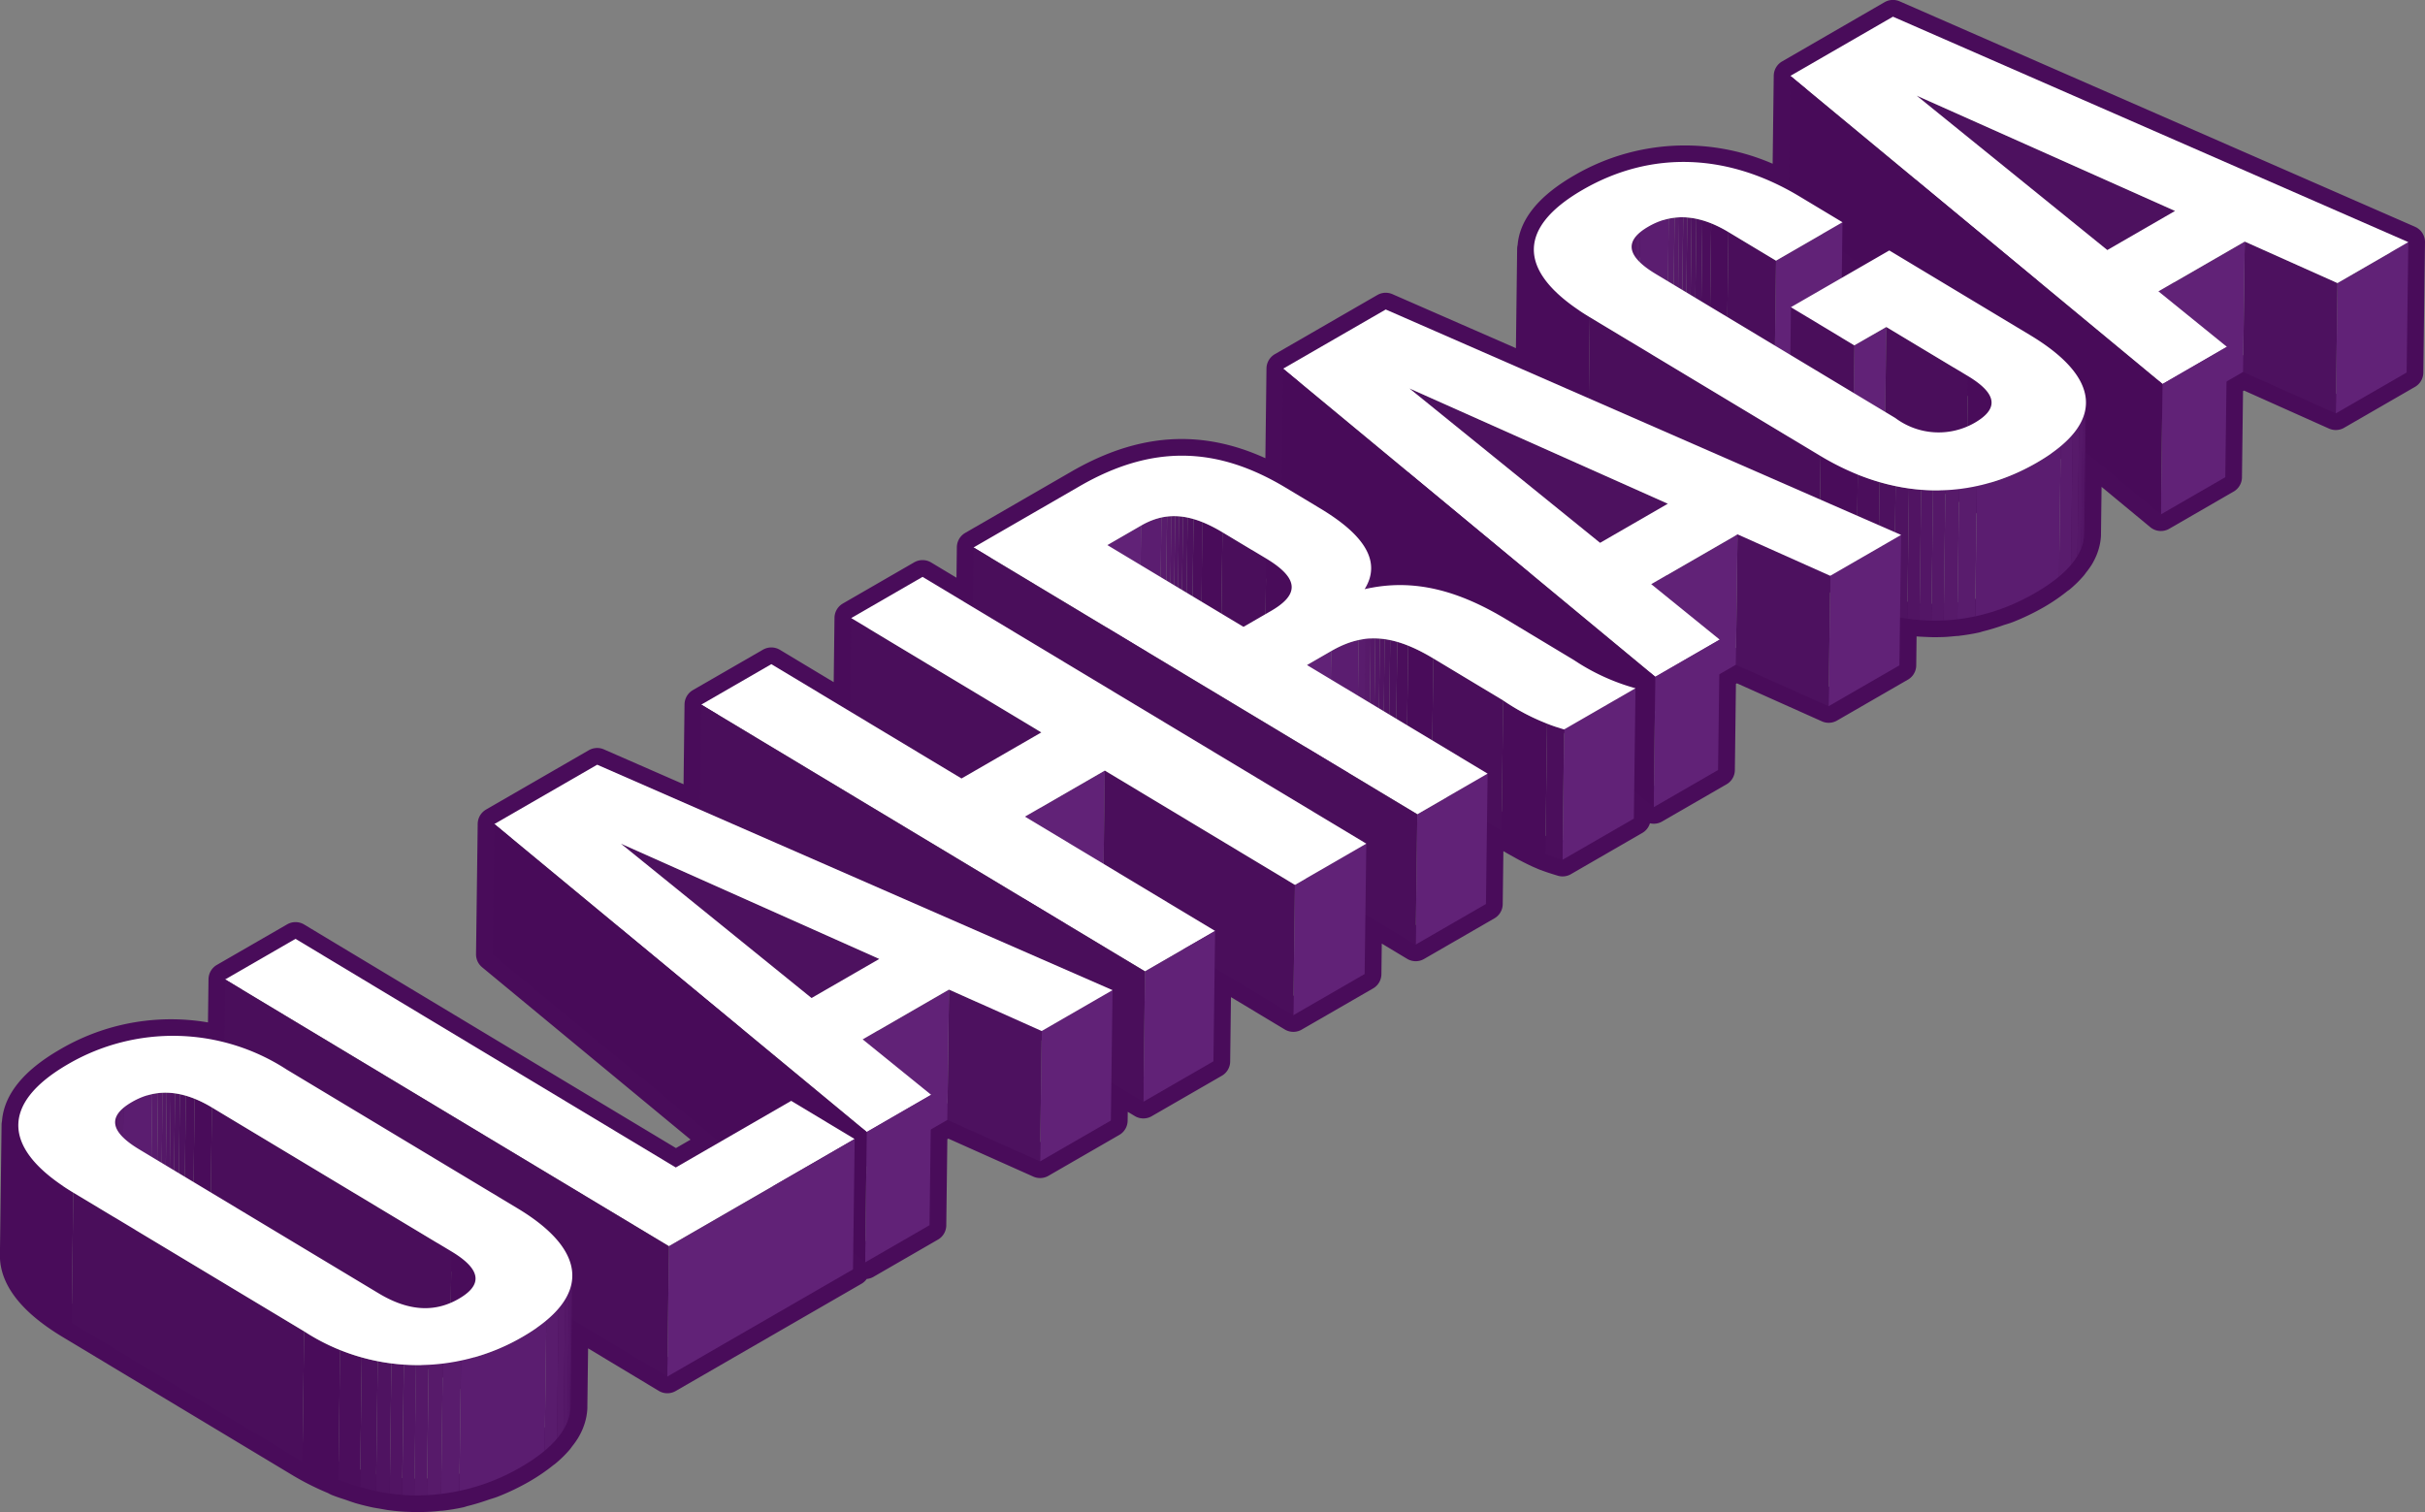 <svg xmlns="http://www.w3.org/2000/svg" xmlns:xlink="http://www.w3.org/1999/xlink" width="145.286" height="90.611" viewBox="0 0 145.286 90.611"><rect x="0" y="0" width="145.286" height="90.611" fill="#808080" stroke="none"/><defs><style>.a,.b{fill:none;}.b{stroke:#490c5a;stroke-linejoin:round;stroke-width:2px;}.c{isolation:isolate;}.d{fill:#4d115f;}.e{fill:#612277;}.f{fill:#fff;}.g{fill:#480b59;}.h{clip-path:url(#a);}.i{fill:#490c5a;}.j{fill:#4b0e5c;}.k{fill:#4f1361;}.l{fill:#511463;}.m{fill:#531666;}.n{fill:#551868;}.o{fill:#571a6a;}.p{fill:#591c6d;}.q{fill:#5b1d70;}.r{fill:#4a0e5b;}.s{clip-path:url(#b);}.t{clip-path:url(#c);}.u{clip-path:url(#d);}.v{clip-path:url(#e);}.w{clip-path:url(#f);}.x{clip-path:url(#g);}.y{clip-path:url(#h);}.z{clip-path:url(#i);}.aa{clip-path:url(#j);}.ab{clip-path:url(#k);}.ac{clip-path:url(#l);}.ad{clip-path:url(#m);}</style><clipPath id="a"><path class="a" d="M-539.7,243.632l.1-7.811c0-.436.365-.831,1-1.2,1.342-.775,2.9-.823,4.8.32l-.1,7.813c-1.9-1.143-3.455-1.1-4.8-.32C-539.333,242.8-539.693,243.2-539.7,243.632Z" transform="translate(539.697 -234.061)"/></clipPath><clipPath id="b"><path class="a" d="M-542.5,242.785l.1-7.813c-.017,1.355,1.122,2.739,3.352,4.079l-.1,7.811C-541.375,245.522-542.514,244.14-542.5,242.785Z" transform="translate(542.497 -234.972)"/></clipPath><clipPath id="c"><path class="a" d="M-528.563,240.206l-.1,7.813c.006-.48-.425-1.005-1.418-1.6l.1-7.813C-528.988,239.2-528.557,239.728-528.563,240.206Z" transform="translate(530.077 -238.604)"/></clipPath><clipPath id="d"><path class="a" d="M-518.3,239.378l-.1,7.811c-.015,1.229-.98,2.435-2.946,3.57-4.121,2.379-8.7,2.153-12.951-.4l.1-7.811c4.247,2.553,8.83,2.781,12.951.4C-519.278,241.813-518.313,240.605-518.3,239.378Z" transform="translate(534.292 -239.378)"/></clipPath><clipPath id="e"><path class="a" d="M-548.764,243.58l-.1,7.811c-1.9-1.143-3.378-1.267-4.875-.4l.1-7.813C-552.141,242.314-550.665,242.437-548.764,243.58Z" transform="translate(553.735 -242.613)"/></clipPath><clipPath id="f"><path class="a" d="M-548.532,245.55l-.1,7.813c.006-.517-.454-1.078-1.526-1.723l.1-7.813C-548.987,244.472-548.526,245.035-548.532,245.55Z" transform="translate(550.155 -243.827)"/></clipPath><clipPath id="g"><path class="a" d="M-546.851,244.115l-.1,7.813a2.375,2.375,0,0,1-.389,1.233l.1-7.813A2.4,2.4,0,0,0-546.851,244.115Z" transform="translate(547.339 -244.115)"/></clipPath><clipPath id="h"><path class="a" d="M-542.079,247.313l-.1,7.811c-2.467-1.483-4.2-1.545-6.119-.442l.1-7.811C-546.286,245.765-544.548,245.828-542.079,247.313Z" transform="translate(548.296 -246.111)"/></clipPath><clipPath id="i"><path class="a" d="M-539.627,249.627l-.1,7.813a13.118,13.118,0,0,1-3.652-1.742l.1-7.811A13.019,13.019,0,0,0-539.627,249.627Z" transform="translate(543.375 -247.887)"/></clipPath><clipPath id="j"><path class="a" d="M-583.087,268.683l.1-7.811c.006-.436.365-.831,1-1.2,1.342-.777,2.9-.825,4.8.318l-.1,7.813c-1.9-1.143-3.455-1.1-4.8-.32C-582.723,267.852-583.081,268.248-583.087,268.683Z" transform="translate(583.087 -259.112)"/></clipPath><clipPath id="k"><path class="a" d="M-585.859,267.844l.1-7.811c-.017,1.355,1.093,2.735,3.294,4.058l-.1,7.811C-584.766,270.58-585.876,269.2-585.859,267.844Z" transform="translate(585.859 -260.033)"/></clipPath><clipPath id="l"><path class="a" d="M-571.929,265.293l-.1,7.811c.006-.49-.436-1.03-1.441-1.635l.1-7.813C-572.365,264.26-571.923,264.8-571.929,265.293Z" transform="translate(573.466 -263.655)"/></clipPath><clipPath id="m"><path class="a" d="M-561.519,264.357l-.1,7.811c-.015,1.263-1.005,2.5-2.992,3.65a12.468,12.468,0,0,1-13.075-.331l.1-7.811a12.469,12.469,0,0,0,13.073.331C-562.523,266.859-561.533,265.62-561.519,264.357Z" transform="translate(577.682 -264.357)"/></clipPath></defs><g transform="translate(1 1)"><path class="b" d="M-479.591,231.869l-.086,6.889a12.162,12.162,0,0,0-12.353-.069c-2.008,1.158-2.948,2.4-2.915,3.654,0-.031-.019-.065-.019-.1v0l-.092,7.463-8.782-3.842-6.144,3.547-.086,7c-4.023-2.337-7.836-2.429-12.105.036l-6.359,3.673-.044,3.574-3.011-1.811-4.276,2.469-.069,5.6-4.716-2.835-4.2,2.423-.077,6.294-6.156-2.693-6.158,3.556-.1,7.811,13.6,11.247-2.632,1.52-22.783-13.7-4.213,2.431-.048,3.822a12.122,12.122,0,0,0-9.35,1.244c-2.029,1.171-3,2.435-2.984,3.719,0-.023-.015-.046-.015-.069l-.1,7.811c-.017,1.355,1.093,2.737,3.294,4.058l13.829,8.317a15.378,15.378,0,0,0,1.941.967c.071.031.142.08.216.109.268.107.538.188.806.278.126.042.251.092.377.13.038.01.075.027.113.038.318.092.637.172.957.239.132.027.264.046.4.069l.193.034c.077.013.153.029.23.04.247.036.5.063.743.082.182.015.364.021.544.025l.1.006.088,0c.253,0,.507,0,.758-.01s.486-.034.727-.061l.075-.006.046,0q.55-.063,1.093-.18c.073-.017.144-.048.216-.065a12.158,12.158,0,0,0,1.185-.356c.188-.065.381-.113.567-.188a13.127,13.127,0,0,0,1.707-.821,10.369,10.369,0,0,0,1.365-.934c.019-.017.05-.033.071-.05a5.9,5.9,0,0,0,.737-.722c.013-.015.021-.031.036-.048s.044-.063.067-.094a3.724,3.724,0,0,0,.289-.4,3.232,3.232,0,0,0,.232-.456v-.006a2.51,2.51,0,0,0,.134-.423,2.47,2.47,0,0,0,.059-.425l0-.092.065-5.227,5.727,3.445,11.127-6.424.013-1.009.712.59,3.859-2.228.071-5.733.995-.574,5.555,2.483,4.245-2.45.027-2.274,1.916,1.152,4.2-2.423.069-5.6,4.716,2.835,4.276-2.467.044-3.577,3.011,1.811,4.213-2.433.061-4.91.871.523c.306.184.574.341.823.484l.22.124c.159.088.312.174.448.247.073.04.145.075.214.111.123.063.239.121.348.174l.168.08c.121.057.234.1.341.149l.069.029.01,0c.358.142.66.232,1.012.341l4.276-2.469.019-1.654,1.169.967,3.859-2.228.071-5.733.995-.574,5.555,2.486,4.245-2.45.034-2.865c.042.006.082.008.121.017.107.017.212.04.316.054.243.034.488.061.731.08.14.01.281.015.421.021l.136.006c.052,0,.1.006.157.006.245.006.49,0,.737-.008.2-.01.4-.031.6-.05l.128-.01c.029,0,.061,0,.09-.008.356-.042.712-.1,1.064-.176.065-.015.13-.044.195-.059a11.776,11.776,0,0,0,1.156-.348c.186-.063.377-.111.563-.186a13.1,13.1,0,0,0,1.679-.808,10.041,10.041,0,0,0,1.353-.928c.023-.017.054-.033.077-.05a5.939,5.939,0,0,0,.72-.708l.031-.042c.023-.027.038-.057.061-.084a4.407,4.407,0,0,0,.291-.4,3.234,3.234,0,0,0,.222-.442l0,0h0a2.629,2.629,0,0,0,.13-.415,2.318,2.318,0,0,0,.057-.412l0-.088.061-4.887,4.527,3.748,3.857-2.228.071-5.733.995-.576,5.555,2.486,4.244-2.45.1-7.813-30.876-13.508ZM-504.8,261.954l0,.013c.015-.05.015-.1.027-.155C-504.79,261.859-504.79,261.906-504.8,261.954Zm-.3.672h0l.008-.017Zm-4.372-.117a1.007,1.007,0,0,0-.046-.214A1.007,1.007,0,0,1-509.472,262.509Zm-.36-.81a3.269,3.269,0,0,0-.345-.32A3.269,3.269,0,0,1-509.832,261.7Zm.274.415a1.846,1.846,0,0,0-.157-.239A2,2,0,0,1-509.558,262.113Zm4.833.448.01-.894.917.76C-504.1,262.454-504.413,262.5-504.725,262.561Zm10.382-18.618a3.922,3.922,0,0,0,.262.4c-.012-.015-.036-.031-.048-.046A3.491,3.491,0,0,1-494.343,243.943Zm31.429,9.628c-.088.094-.186.186-.287.278.1-.094.193-.188.283-.283Zm-4.63-2.146a.839.839,0,0,0-.044-.207A.839.839,0,0,1-467.544,251.425Zm-.239-.59a1.469,1.469,0,0,1,.151.228A1.469,1.469,0,0,0-467.783,250.835Zm-1.173-.982a6.457,6.457,0,0,1,.628.427A6.457,6.457,0,0,0-468.955,249.852Zm.779.563a3.028,3.028,0,0,1,.287.266A3.028,3.028,0,0,0-468.176,250.416Zm-8.336-6.445.021-1.644,1.16.961Zm-12.543-2.117.008-.025Zm.486-.63a3.631,3.631,0,0,1,.467-.32A3.631,3.631,0,0,0-488.57,241.223Zm-.285.278-.025.034Zm-4.188,3.836c-.136-.111-.226-.22-.348-.329C-493.269,245.118-493.179,245.227-493.042,245.338Zm-1.673-2a2.669,2.669,0,0,1-.115-.425A2.669,2.669,0,0,0-494.716,243.34Zm-15.592,17.918a6.91,6.91,0,0,0-.691-.469A6.566,6.566,0,0,1-510.307,261.258Zm-43.2,44.562a5.587,5.587,0,0,1-.419.406c.149-.136.291-.272.415-.41Zm-4.871-1.914a.968.968,0,0,0-.044-.211A.968.968,0,0,1-558.38,303.907Zm-.245-.6a1.486,1.486,0,0,1,.153.235A1.486,1.486,0,0,0-558.624,303.3Zm-.111-.155a3.453,3.453,0,0,0-.293-.272A3.453,3.453,0,0,1-558.735,303.149Zm-.444-.408a6.316,6.316,0,0,0-.632-.431A6.573,6.573,0,0,1-559.179,302.741Zm-20.735-8.43.008-.025Zm.486-.63a3.42,3.42,0,0,1,.467-.318A3.42,3.42,0,0,0-579.428,293.68Zm-.285.278-.025.034Zm-5.453,2.444a3.976,3.976,0,0,0,.256.4A4.236,4.236,0,0,1-585.166,296.4Zm-.471-1.032a2.874,2.874,0,0,0,.1.427A2.639,2.639,0,0,1-585.637,295.37Zm1.749,2.429c-.136-.111-.222-.22-.343-.331C-584.11,297.579-584.025,297.688-583.889,297.8Z" transform="translate(585.859 -228.322)"/><g class="c" transform="translate(106.171)"><g transform="translate(7.562 4.729)"><path class="d" d="M-515.965,237.489l-.1,7.812-15.483-6.909.1-7.812Z" transform="translate(531.545 -230.58)"/></g><g transform="translate(32.774 13.509)"><path class="e" d="M-515.164,234.774l-.1,7.812-4.244,2.45.1-7.812Z" transform="translate(519.505 -234.774)"/></g><g transform="translate(27.219 13.475)"><path class="d" d="M-516.506,237.242l-.1,7.812-5.555-2.485.1-7.812Z" transform="translate(522.158 -234.757)"/></g><g transform="translate(22.049 13.475)"><path class="e" d="M-519.36,234.757l-.1,7.812-5.17,2.985.1-7.812Z" transform="translate(524.627 -234.757)"/></g><g transform="translate(0.097)"><path class="f" d="M-528.968,228.322l30.876,13.508-4.245,2.452-5.555-2.486-5.17,2.984,4.1,3.323-3.857,2.228-22.295-18.463Zm12.844,13.982,4.058-2.343-15.483-6.91,11.425,9.253" transform="translate(535.11 -228.322)"/></g><g transform="translate(22.295 19.782)"><path class="e" d="M-520.554,237.769l-.1,7.812-3.858,2.228.1-7.812Z" transform="translate(524.509 -237.769)"/></g><g transform="translate(0 3.547)"><path class="g" d="M-512.765,248.479l-.1,7.812-22.295-18.463.1-7.812Z" transform="translate(535.156 -230.016)"/></g></g><g class="c" transform="translate(90.8 8.703)"><g class="c" transform="translate(5.863 3.315)"><g class="h"><g class="c" transform="translate(0 0.001)"><path class="i" d="M-536.293,234.755l-.1,7.813a7.264,7.264,0,0,0-1.034-.521l.1-7.813a7.377,7.377,0,0,1,1.034.521" transform="translate(542.184 -233.873)"/><path class="j" d="M-537.053,234.328l-.1,7.813c-.178-.071-.354-.132-.526-.182l.1-7.811c.172.05.348.109.526.18" transform="translate(541.909 -233.967)"/><path class="d" d="M-537.391,234.2l-.1,7.811c-.121-.034-.241-.065-.36-.088l.1-7.813c.117.025.237.054.358.09" transform="translate(541.721 -234.014)"/><path class="k" d="M-537.6,234.131l-.1,7.813c-.1-.021-.193-.038-.287-.052l.1-7.811q.141.019.289.05" transform="translate(541.571 -234.04)"/><path class="l" d="M-537.753,234.1l-.1,7.811c-.088-.01-.172-.021-.257-.027l.1-7.811c.086.006.172.015.257.027" transform="translate(541.436 -234.055)"/><path class="m" d="M-537.884,234.075l-.1,7.811c-.082-.006-.163-.01-.243-.013l.1-7.811c.08,0,.161,0,.243.013" transform="translate(541.31 -234.061)"/><path class="n" d="M-538,234.062l-.1,7.811c-.084,0-.167,0-.249,0l.1-7.811c.082,0,.166-.006.249,0" transform="translate(541.179 -234.062)"/><path class="o" d="M-538.1,234.064l-.1,7.811c-.092,0-.182.013-.272.023l.1-7.813c.09-.01.18-.017.272-.021" transform="translate(541.037 -234.059)"/><path class="p" d="M-538.193,234.074l-.1,7.813c-.117.013-.235.033-.35.057l.1-7.811c.113-.025.23-.044.348-.059" transform="translate(540.855 -234.048)"/><path class="q" d="M-537.645,234.1l-.1,7.811a4.213,4.213,0,0,0-1.219.48,3.655,3.655,0,0,0-.5.339l.1-7.811a3.466,3.466,0,0,1,.5-.341,4.2,4.2,0,0,1,1.221-.477" transform="translate(539.959 -234.017)"/><path class="p" d="M-539.237,234.493l-.1,7.811a1.946,1.946,0,0,0-.239.234l.1-7.813a1.8,1.8,0,0,1,.239-.232" transform="translate(539.834 -233.59)"/><path class="o" d="M-539.41,234.6l-.1,7.813a1.351,1.351,0,0,0-.126.172l.1-7.811a1.349,1.349,0,0,1,.126-.174" transform="translate(539.768 -233.468)"/><path class="n" d="M-539.5,234.687l-.1,7.811a.853.853,0,0,0-.073.147l.1-7.813a.954.954,0,0,1,.073-.144" transform="translate(539.73 -233.377)"/><path class="m" d="M-539.548,234.756l-.1,7.813a.858.858,0,0,0-.044.136l.1-7.811a.873.873,0,0,1,.044-.138" transform="translate(539.707 -233.302)"/><path class="l" d="M-539.582,234.822l-.1,7.811a.779.779,0,0,0-.019.138l.1-7.811a.8.8,0,0,1,.019-.138" transform="translate(539.697 -233.23)"/><path class="k" d="M-539.6,234.888l-.1,7.811v.029l.1-7.811v-.029" transform="translate(539.697 -233.158)"/></g></g></g><g transform="translate(14.509 3.615)"><path class="e" d="M-531.49,234.2l-.1,7.812-3.982,2.3.1-7.812Z" transform="translate(535.568 -234.204)"/></g><g transform="translate(11.657 4.199)"><path class="r" d="M-533.982,236.2l-.1,7.812-2.852-1.715.1-7.812Z" transform="translate(536.93 -234.483)"/></g><g class="c" transform="translate(0 5.222)"><g class="s"><g class="c"><path class="i" d="M-539.048,239.051l-.1,7.811c-2.23-1.34-3.369-2.722-3.352-4.077l.1-7.813c-.017,1.355,1.122,2.739,3.352,4.079" transform="translate(542.497 -234.972)"/></g></g></g><g transform="translate(19.203 9.887)"><path class="e" d="M-531.316,237.2l-.1,7.812-1.914,1.1.1-7.812Z" transform="translate(533.326 -237.2)"/></g><g transform="translate(15.401 8.706)"><path class="r" d="M-531.243,238.922l-.1,7.812-3.8-2.286.1-7.812Z" transform="translate(535.142 -236.636)"/></g><g transform="translate(21.117 9.887)"><path class="r" d="M-527.425,240.141l-.1,7.812-4.891-2.941.1-7.812Z" transform="translate(532.412 -237.2)"/></g><g class="c" transform="translate(26.008 12.828)"><g class="t"><g class="c"><path class="i" d="M-528.563,240.206l-.1,7.813c.006-.48-.425-1.005-1.418-1.6l.1-7.813c.993.6,1.424,1.124,1.418,1.6" transform="translate(530.077 -238.604)"/></g></g></g><g transform="translate(3.352 9.301)"><path class="r" d="M-526.97,245.235l-.1,7.812-13.829-8.315.1-7.812Z" transform="translate(540.896 -236.92)"/></g><g class="c" transform="translate(17.181 14.449)"><g class="u"><g class="c"><path class="k" d="M-526.6,239.378l-.1,7.811,0,.088.1-7.811,0-.088" transform="translate(542.597 -239.378)"/><path class="l" d="M-526.575,239.42l-.1,7.811a2.318,2.318,0,0,1-.057.412l.1-7.813a2.29,2.29,0,0,0,.057-.41" transform="translate(542.567 -239.332)"/><path class="m" d="M-526.564,239.616l-.1,7.813a2.614,2.614,0,0,1-.13.415l.1-7.813a2.611,2.611,0,0,0,.13-.415" transform="translate(542.499 -239.118)"/><path class="n" d="M-526.577,239.814l-.1,7.813a3.411,3.411,0,0,1-.224.444l.1-7.813a3.017,3.017,0,0,0,.224-.444" transform="translate(542.382 -238.901)"/><path class="o" d="M-526.6,240.026l-.1,7.813a4.016,4.016,0,0,1-.383.526l.1-7.811a4.175,4.175,0,0,0,.383-.528" transform="translate(542.182 -238.669)"/><path class="p" d="M-526.607,240.278l-.1,7.811a5.932,5.932,0,0,1-.72.708l.1-7.813a5.935,5.935,0,0,0,.72-.706" transform="translate(541.806 -238.393)"/><path class="q" d="M-524.7,240.615l-.1,7.813a10.267,10.267,0,0,1-1.43.978,12.319,12.319,0,0,1-3.593,1.4l.1-7.813a12.37,12.37,0,0,0,3.593-1.4,10.331,10.331,0,0,0,1.43-.98" transform="translate(539.181 -238.025)"/><path class="p" d="M-529.171,241.751l-.1,7.813c-.352.075-.708.134-1.064.176l.1-7.811c.356-.042.712-.1,1.064-.178" transform="translate(538.625 -236.782)"/><path class="o" d="M-529.806,241.836l-.1,7.811c-.272.034-.547.054-.821.069l.1-7.813c.274-.013.549-.036.821-.067" transform="translate(538.196 -236.689)"/><path class="n" d="M-530.242,241.868l-.1,7.813c-.247.01-.492.015-.737.008l.1-7.811c.245,0,.492,0,.737-.01" transform="translate(537.811 -236.654)"/><path class="m" d="M-530.606,241.891l-.1,7.811c-.239,0-.475-.015-.714-.034l.1-7.811c.239.019.475.029.714.034" transform="translate(537.438 -236.666)"/><path class="l" d="M-530.938,241.9l-.1,7.811c-.243-.019-.488-.046-.731-.08l.1-7.813c.245.036.488.061.731.082" transform="translate(537.057 -236.709)"/><path class="k" d="M-531.251,241.89l-.1,7.813c-.266-.038-.534-.084-.8-.14l.1-7.811c.266.054.534.1.8.138" transform="translate(536.639 -236.781)"/><path class="d" d="M-531.549,241.877l-.1,7.811q-.481-.1-.961-.239l.1-7.811q.481.138.961.239" transform="translate(536.136 -236.906)"/><path class="j" d="M-531.827,241.874l-.1,7.811a13.757,13.757,0,0,1-1.307-.45l.1-7.813q.65.261,1.3.452" transform="translate(535.454 -237.142)"/><path class="i" d="M-531.97,242l-.1,7.813a15.645,15.645,0,0,1-2.224-1.114l.1-7.811A15.525,15.525,0,0,0-531.97,242" transform="translate(534.292 -237.723)"/></g></g></g><g transform="translate(0.096)"><path class="f" d="M-539.517,234.143c4.136-2.389,8.719-2.161,12.966.392l2.592,1.558-3.983,2.3-2.852-1.715c-1.9-1.143-3.455-1.1-4.8-.32s-1.455,1.69.446,2.833l14.35,8.629a4.332,4.332,0,0,0,4.751.293c1.342-.775,1.5-1.663-.4-2.806l-4.89-2.94-1.914,1.1-3.8-2.285,5.895-3.4,8.432,5.07c4.249,2.555,4.54,5.258.4,7.647s-8.7,2.151-12.951-.4L-539.1,241.78C-543.345,239.225-543.638,236.521-539.517,234.143Z" transform="translate(542.451 -232.478)"/></g></g><g class="c" transform="translate(75.782 17.546)"><g transform="translate(7.562 4.728)"><path class="d" d="M-530.478,245.868l-.1,7.812-15.483-6.909.1-7.812Z" transform="translate(546.058 -238.959)"/></g><g transform="translate(32.774 13.509)"><path class="e" d="M-529.676,243.152l-.1,7.812-4.244,2.45.1-7.812Z" transform="translate(534.017 -243.152)"/></g><g transform="translate(27.219 13.474)"><path class="d" d="M-531.018,245.621l-.1,7.812-5.555-2.485.1-7.812Z" transform="translate(536.67 -243.136)"/></g><g transform="translate(22.049 13.474)"><path class="e" d="M-533.872,243.136l-.1,7.812-5.17,2.985.1-7.812Z" transform="translate(539.139 -243.136)"/></g><g transform="translate(0.096)"><path class="f" d="M-543.479,236.7l30.876,13.508-4.245,2.45-5.555-2.484-5.17,2.984,4.1,3.323-3.859,2.228-22.295-18.463Zm12.842,13.982,4.06-2.345-15.483-6.908,11.423,9.253" transform="translate(549.623 -236.701)"/></g><g transform="translate(22.295 19.782)"><path class="e" d="M-535.067,246.148l-.1,7.812-3.858,2.228.1-7.812Z" transform="translate(539.022 -246.148)"/></g><g transform="translate(0 3.547)"><path class="g" d="M-527.277,256.858l-.1,7.812-22.295-18.463.1-7.812Z" transform="translate(549.669 -238.395)"/></g></g><g class="c" transform="translate(57.231 26.305)"><g class="c" transform="translate(10.037 3.62)"><g class="v"><g class="c" transform="translate(0 -0.001)"><path class="i" d="M-550.686,243.392l-.1,7.811a8.342,8.342,0,0,0-1.2-.605l.1-7.813a8.36,8.36,0,0,1,1.2.607" transform="translate(555.657 -242.424)"/><path class="j" d="M-551.6,242.882l-.1,7.813a5.471,5.471,0,0,0-.536-.186l.1-7.813c.176.052.354.113.536.186" transform="translate(555.377 -242.521)"/><path class="d" d="M-551.952,242.742l-.1,7.813c-.119-.036-.239-.065-.356-.09l.1-7.811c.117.025.237.054.356.088" transform="translate(555.191 -242.567)"/><path class="k" d="M-552.163,242.679l-.1,7.811c-.092-.019-.184-.034-.276-.048l.1-7.811c.092.013.184.029.277.048" transform="translate(555.047 -242.592)"/><path class="l" d="M-552.314,242.645l-.1,7.811c-.08-.01-.161-.019-.241-.025l.1-7.813c.079.006.161.015.241.027" transform="translate(554.921 -242.607)"/><path class="m" d="M-552.435,242.623l-.1,7.813c-.077-.006-.153-.01-.228-.01l.1-7.813c.075,0,.153,0,.228.01" transform="translate(554.802 -242.612)"/><path class="n" d="M-552.543,242.613l-.1,7.813c-.078,0-.153,0-.23,0l.1-7.811c.075,0,.153-.006.228,0" transform="translate(554.681 -242.613)"/><path class="o" d="M-552.638,242.615l-.1,7.811c-.086,0-.17.01-.255.021l.1-7.813c.086-.008.172-.017.258-.019" transform="translate(554.548 -242.61)"/><path class="p" d="M-552.721,242.624l-.1,7.813a3.1,3.1,0,0,0-.335.057l.1-7.813c.111-.023.224-.042.335-.057" transform="translate(554.373 -242.6)"/><path class="q" d="M-552.418,242.651l-.1,7.813a4.191,4.191,0,0,0-1.221.484l.1-7.813a4.252,4.252,0,0,1,1.221-.484" transform="translate(553.735 -242.571)"/></g></g></g><g transform="translate(8.016 4.184)"><path class="e" d="M-552.582,242.882l-.1,7.812-2.022,1.167.1-7.812Z" transform="translate(554.7 -242.882)"/></g><g transform="translate(14.912 4.587)"><path class="r" d="M-548.688,244.651l-.1,7.812-2.622-1.576.1-7.812Z" transform="translate(551.407 -243.075)"/></g><g class="c" transform="translate(17.533 6.162)"><g class="w"><g class="c"><path class="i" d="M-548.532,245.55l-.1,7.813c.006-.517-.454-1.078-1.526-1.723l.1-7.813c1.072.645,1.533,1.208,1.527,1.723" transform="translate(550.155 -243.827)"/></g></g></g><g class="c" transform="translate(23.43 6.766)"><g class="x"><g class="c"><path class="k" d="M-547.054,244.115l-.1,7.813,0,.075.1-7.811,0-.077" transform="translate(547.541 -244.115)"/><path class="l" d="M-547.033,244.152l-.1,7.811a2.084,2.084,0,0,1-.048.356l.1-7.813a1.855,1.855,0,0,0,.048-.354" transform="translate(547.516 -244.075)"/><path class="m" d="M-547.021,244.321l-.1,7.813a2.46,2.46,0,0,1-.115.366l.1-7.813a2.177,2.177,0,0,0,.115-.366" transform="translate(547.456 -243.89)"/><path class="n" d="M-547.028,244.5l-.1,7.813a2.821,2.821,0,0,1-.205.4l.1-7.811a2.835,2.835,0,0,0,.205-.406" transform="translate(547.349 -243.698)"/><path class="o" d="M-547.224,244.69l-.1,7.811-.019.031.1-7.813.019-.029" transform="translate(547.339 -243.486)"/></g></g></g><g class="c" transform="translate(21.426 10.946)"><g class="y"><g class="c" transform="translate(0 0)"><path class="i" d="M-544.488,247.085l-.1,7.811a10.655,10.655,0,0,0-1.508-.764l.1-7.813a10.692,10.692,0,0,1,1.51.766" transform="translate(550.705 -245.884)"/><path class="j" d="M-545.657,246.437l-.1,7.813a6.35,6.35,0,0,0-.651-.226l.1-7.813c.214.063.429.136.651.226" transform="translate(550.365 -246.002)"/><path class="d" d="M-546.089,246.266l-.1,7.813q-.214-.063-.421-.107l.1-7.811c.138.029.278.063.421.1" transform="translate(550.145 -246.057)"/><path class="k" d="M-546.336,246.192l-.1,7.811q-.166-.035-.333-.057l.1-7.813c.109.015.22.036.331.059" transform="translate(549.971 -246.088)"/><path class="l" d="M-546.516,246.149l-.1,7.813c-.1-.015-.193-.025-.289-.033l.1-7.811c.1.008.193.019.291.031" transform="translate(549.82 -246.104)"/><path class="m" d="M-546.663,246.125l-.1,7.811c-.092-.006-.182-.01-.274-.013l.1-7.811c.092,0,.182,0,.274.013" transform="translate(549.677 -246.111)"/><path class="n" d="M-546.792,246.113l-.1,7.811c-.094,0-.186,0-.278,0l.1-7.813c.092,0,.186,0,.278,0" transform="translate(549.531 -246.111)"/><path class="o" d="M-546.908,246.113l-.1,7.813c-.1,0-.207.013-.312.025l.1-7.811c.1-.013.207-.021.312-.027" transform="translate(549.368 -246.11)"/><path class="p" d="M-547.008,246.126l-.1,7.811c-.136.017-.27.04-.406.067l.1-7.811a3.91,3.91,0,0,1,.406-.067" transform="translate(549.156 -246.095)"/><path class="q" d="M-546.554,246.158l-.1,7.811a5.724,5.724,0,0,0-1.646.662l.1-7.811a5.629,5.629,0,0,1,1.646-.662" transform="translate(548.296 -246.06)"/></g></g></g><g transform="translate(19.975 11.705)"><path class="e" d="M-547.442,246.474l-.1,7.812-1.451.838.1-7.812Z" transform="translate(548.989 -246.474)"/></g><g transform="translate(27.546 12.147)"><path class="r" d="M-541.091,249.2l-.1,7.812-4.186-2.517.1-7.812Z" transform="translate(545.374 -246.685)"/></g><g transform="translate(35.383 13.936)"><path class="e" d="M-537.259,247.539l-.1,7.812-4.275,2.468.1-7.812Z" transform="translate(541.631 -247.539)"/></g><g class="c" transform="translate(31.731 14.664)"><g class="z"><g class="c"><path class="j" d="M-541,248.9l-.1,7.813c-.356-.109-.66-.2-1.022-.346l.1-7.811c.364.144.666.234,1.022.343" transform="translate(544.749 -247.157)"/><path class="i" d="M-540.649,249.284l-.1,7.811a18.832,18.832,0,0,1-2.63-1.4l.1-7.811a18.82,18.82,0,0,0,2.63,1.4" transform="translate(543.375 -247.887)"/></g></g></g><g transform="translate(26.585 19.051)"><path class="e" d="M-541.522,249.982l-.1,7.812-4.213,2.433.1-7.812Z" transform="translate(545.832 -249.982)"/></g><g transform="translate(0.097)"><path class="f" d="M-522.507,253.134a12.745,12.745,0,0,0,3.683,1.686l-4.276,2.469a13.019,13.019,0,0,1-3.652-1.74l-4.184-2.517c-2.469-1.485-4.207-1.547-6.121-.442l-1.451.838,10.824,6.508-4.213,2.433-26.585-15.986,6.359-3.673c4.351-2.513,8.227-2.383,12.336.088l2.086,1.254c2.729,1.642,3.644,3.227,2.649,4.831,2.974-.687,5.677.121,8.451,1.788Zm-18.442-6.087-2.622-1.575c-1.9-1.143-3.378-1.267-4.875-.4l-2.021,1.168,8.156,4.9,1.635-.944c1.575-.909,1.857-1.868-.274-3.149" transform="translate(558.482 -240.884)"/></g><g transform="translate(0 5.498)"><path class="r" d="M-531.846,259.5l-.1,7.812-26.585-15.986.1-7.812Z" transform="translate(558.528 -243.51)"/></g></g><g class="c" transform="translate(40.918 33.567)"><g transform="translate(8.982 2.468)"><path class="r" d="M-550.541,252.381l-.1,7.812-11.392-6.85.1-7.812Z" transform="translate(562.029 -245.531)"/></g><g transform="translate(19.392 11.604)"><path class="e" d="M-552.177,249.894l-.1,7.812-4.784,2.762.1-7.812Z" transform="translate(557.058 -249.894)"/></g><g transform="translate(35.568 15.986)"><path class="e" d="M-544.961,251.986l-.1,7.812-4.275,2.468.1-7.812Z" transform="translate(549.333 -251.986)"/></g><g transform="translate(24.176 11.604)"><path class="r" d="M-543.285,256.743l-.1,7.812-11.392-6.85.1-7.812Z" transform="translate(554.773 -249.894)"/></g><g transform="translate(0.097)"><path class="f" d="M-553.015,244.352l26.586,15.986-4.275,2.468-11.392-6.85-4.784,2.762,11.392,6.85-4.2,2.424-26.586-15.986,4.2-2.424,11.392,6.85,4.784-2.762-11.392-6.85Z" transform="translate(566.273 -244.352)"/></g><g transform="translate(26.586 21.216)"><path class="e" d="M-549.328,254.484l-.1,7.812-4.2,2.424.1-7.812Z" transform="translate(553.623 -254.484)"/></g><g transform="translate(0 7.654)"><path class="r" d="M-539.637,263.993l-.1,7.812-26.586-15.986.1-7.812Z" transform="translate(566.319 -248.008)"/></g></g><g class="c" transform="translate(28.524 44.822)"><g transform="translate(7.578 4.727)"><path class="d" d="M-553.038,258.894l-.1,7.812-15.483-6.909.1-7.812Z" transform="translate(568.618 -251.985)"/></g><g transform="translate(32.79 13.508)"><path class="e" d="M-552.237,256.178l-.1,7.812-4.244,2.45.1-7.812Z" transform="translate(556.578 -256.178)"/></g><g transform="translate(27.235 13.473)"><path class="d" d="M-553.579,258.646l-.1,7.812-5.555-2.485.1-7.812Z" transform="translate(559.231 -256.161)"/></g><g transform="translate(22.065 13.473)"><path class="e" d="M-556.433,256.161l-.1,7.812-5.17,2.985.1-7.812Z" transform="translate(561.7 -256.161)"/></g><g transform="translate(0.097)"><path class="f" d="M-566.033,249.727l30.876,13.508-4.245,2.45-5.555-2.486-5.17,2.986,4.1,3.321-3.859,2.228-22.309-18.452Zm12.842,13.98,4.06-2.343-15.483-6.908,11.423,9.251" transform="translate(572.191 -249.727)"/></g><g transform="translate(22.31 19.781)"><path class="e" d="M-557.628,259.173l-.1,7.812-3.858,2.228.1-7.812Z" transform="translate(561.583 -259.173)"/></g><g transform="translate(0 3.555)"><path class="g" d="M-549.83,269.878l-.1,7.812-22.31-18.454.1-7.812Z" transform="translate(572.237 -251.425)"/></g></g><g class="c" transform="translate(12.396 55.256)"><g transform="translate(0.096)"><path class="f" d="M-575.68,254.71l22.783,13.7,6.914-3.992,3.8,2.286-11.128,6.425-26.586-15.986Z" transform="translate(579.893 -254.71)"/></g><g transform="translate(26.585 11.994)"><path class="e" d="M-556.019,260.437l-.1,7.812-11.128,6.425.1-7.812Z" transform="translate(567.243 -260.437)"/></g><g transform="translate(0 2.433)"><path class="r" d="M-553.257,271.857l-.1,7.812-26.586-15.986.1-7.812Z" transform="translate(579.939 -255.871)"/></g></g><g class="c" transform="translate(0 61.064)"><g class="c" transform="translate(5.805 3.411)"><g class="aa"><g class="c" transform="translate(0 0)"><path class="i" d="M-579.683,259.805l-.1,7.813a7.15,7.15,0,0,0-1.035-.521l.1-7.811a7.132,7.132,0,0,1,1.034.519" transform="translate(585.574 -258.923)"/><path class="j" d="M-580.443,259.381l-.1,7.811c-.178-.071-.354-.132-.526-.182l.1-7.811a5.256,5.256,0,0,1,.526.182" transform="translate(585.299 -259.018)"/><path class="d" d="M-580.782,259.246l-.1,7.811c-.121-.034-.241-.065-.358-.088l.1-7.813c.117.025.237.054.358.09" transform="translate(585.112 -259.065)"/><path class="k" d="M-580.989,259.182l-.1,7.813q-.148-.031-.289-.05l.1-7.813c.1.013.191.029.289.05" transform="translate(584.961 -259.091)"/><path class="l" d="M-581.143,259.146l-.1,7.813c-.086-.013-.172-.023-.258-.029l.1-7.811c.084.006.17.015.255.027" transform="translate(584.826 -259.106)"/><path class="m" d="M-581.272,259.126l-.1,7.811c-.082-.006-.163-.01-.243-.013l.1-7.811c.08,0,.161,0,.245.013" transform="translate(584.7 -259.112)"/><path class="n" d="M-581.387,259.113l-.1,7.811c-.084,0-.165,0-.249,0l.1-7.811c.082,0,.163-.006.247,0" transform="translate(584.569 -259.113)"/><path class="o" d="M-581.491,259.115l-.1,7.811c-.09,0-.182.013-.272.023l.1-7.813c.09-.011.182-.017.274-.021" transform="translate(584.427 -259.11)"/><path class="p" d="M-581.584,259.125l-.1,7.813c-.117.013-.234.034-.348.057l.1-7.811c.115-.025.23-.044.348-.059" transform="translate(584.245 -259.099)"/><path class="q" d="M-581.035,259.153l-.1,7.811a4.2,4.2,0,0,0-1.221.48,3.646,3.646,0,0,0-.5.339l.1-7.811a3.417,3.417,0,0,1,.5-.339,4.2,4.2,0,0,1,1.221-.479" transform="translate(583.348 -259.068)"/><path class="p" d="M-582.627,259.544l-.1,7.811a1.946,1.946,0,0,0-.239.235l.1-7.813a1.95,1.95,0,0,1,.239-.232" transform="translate(583.224 -258.641)"/><path class="o" d="M-582.8,259.655l-.1,7.813a1.312,1.312,0,0,0-.126.172l.1-7.811a1.365,1.365,0,0,1,.126-.174" transform="translate(583.158 -258.519)"/><path class="n" d="M-582.888,259.738l-.1,7.811a1.042,1.042,0,0,0-.073.147l.1-7.813a1.2,1.2,0,0,1,.073-.144" transform="translate(583.12 -258.429)"/><path class="m" d="M-582.938,259.807l-.1,7.813a.82.82,0,0,0-.044.138l.1-7.813a.7.7,0,0,1,.042-.138" transform="translate(583.097 -258.353)"/><path class="l" d="M-582.97,259.873l-.1,7.813c-.008.044-.015.09-.019.136l.1-7.811a.79.79,0,0,1,.019-.138" transform="translate(583.087 -258.281)"/><path class="k" d="M-582.989,259.939l-.1,7.811v.029l.1-7.811,0-.029" transform="translate(583.087 -258.209)"/></g></g></g><g class="c" transform="translate(0 5.339)"><g class="ab"><g class="c"><path class="i" d="M-582.469,264.091l-.1,7.811c-2.2-1.321-3.311-2.7-3.294-4.058l.1-7.811c-.017,1.355,1.093,2.735,3.294,4.058" transform="translate(585.859 -260.033)"/></g></g></g><g transform="translate(11.599 4.295)"><path class="r" d="M-565.872,268.163l-.1,7.812-14.351-8.629.1-7.812Z" transform="translate(580.32 -259.534)"/></g><g class="c" transform="translate(25.951 12.923)"><g class="ac"><g class="c"><path class="i" d="M-571.929,265.293l-.1,7.811c.006-.49-.436-1.03-1.441-1.635l.1-7.813c1.005.605,1.447,1.147,1.441,1.638" transform="translate(573.466 -263.655)"/></g></g></g><g transform="translate(3.294 9.397)"><path class="r" d="M-570.36,270.286l-.1,7.812-13.829-8.315.1-7.812Z" transform="translate(584.286 -261.971)"/></g><g class="c" transform="translate(17.123 14.393)"><g class="ad"><g class="c"><path class="k" d="M-569.912,264.357l-.1,7.811,0,.092.1-7.813,0-.09" transform="translate(586.075 -264.357)"/><path class="l" d="M-569.883,264.4l-.1,7.813a2.475,2.475,0,0,1-.059.425l.1-7.813a2.453,2.453,0,0,0,.059-.425" transform="translate(586.045 -264.31)"/><path class="m" d="M-569.872,264.6l-.1,7.813a2.8,2.8,0,0,1-.134.429l.1-7.813a2.741,2.741,0,0,0,.134-.429" transform="translate(585.975 -264.088)"/><path class="n" d="M-569.884,264.808l-.1,7.813a3.241,3.241,0,0,1-.232.457l.1-7.811a3.369,3.369,0,0,0,.232-.459" transform="translate(585.853 -263.864)"/><path class="o" d="M-569.912,265.027l-.1,7.811a4.231,4.231,0,0,1-.392.542l.1-7.813a4.18,4.18,0,0,0,.392-.54" transform="translate(585.648 -263.624)"/><path class="p" d="M-569.919,265.285l-.1,7.813a6.027,6.027,0,0,1-.737.72l.1-7.811a6.21,6.21,0,0,0,.737-.722" transform="translate(585.263 -263.342)"/><path class="q" d="M-567.985,265.63l-.1,7.811a10.009,10.009,0,0,1-1.436.984,12.576,12.576,0,0,1-3.675,1.43l.1-7.813a12.63,12.63,0,0,0,3.675-1.428,10.35,10.35,0,0,0,1.437-.984" transform="translate(582.593 -262.964)"/><path class="p" d="M-572.526,266.782l-.1,7.813c-.362.077-.727.138-1.093.18l.1-7.811q.547-.066,1.091-.182" transform="translate(582.022 -261.704)"/><path class="o" d="M-573.174,266.869l-.1,7.811c-.281.033-.563.057-.848.071l.1-7.813c.285-.013.567-.036.85-.069" transform="translate(581.579 -261.609)"/><path class="n" d="M-573.628,266.9l-.1,7.813c-.251.01-.5.015-.758.01l.1-7.813c.253,0,.507,0,.758-.01" transform="translate(581.183 -261.573)"/><path class="m" d="M-574,266.926l-.1,7.813c-.243,0-.486-.017-.729-.036l.1-7.813c.243.021.486.031.729.036" transform="translate(580.802 -261.586)"/><path class="l" d="M-574.345,266.932l-.1,7.813c-.247-.019-.5-.046-.743-.082l.1-7.811c.247.034.5.061.743.08" transform="translate(580.414 -261.627)"/><path class="k" d="M-574.661,266.926l-.1,7.811c-.274-.038-.547-.086-.819-.142l.1-7.811c.272.057.544.1.819.142" transform="translate(579.986 -261.702)"/><path class="d" d="M-574.98,266.909l-.1,7.811c-.32-.067-.639-.147-.957-.239l.1-7.811q.477.138.957.239" transform="translate(579.486 -261.827)"/><path class="j" d="M-575.26,266.9l-.1,7.811q-.653-.188-1.3-.446l.1-7.813a13.211,13.211,0,0,0,1.3.448" transform="translate(578.809 -262.061)"/><path class="i" d="M-575.429,267.018l-.1,7.813a15.035,15.035,0,0,1-2.157-1.078l.1-7.811a14.9,14.9,0,0,0,2.155,1.076" transform="translate(577.682 -262.623)"/></g></g></g><g transform="translate(0.097)"><path class="f" d="M-582.814,259.173a12.491,12.491,0,0,1,13.075.331l13.829,8.315c4.247,2.553,4.416,5.329.3,7.708a12.469,12.469,0,0,1-13.073-.331l-13.831-8.315C-586.766,264.326-586.95,261.56-582.814,259.173Zm22.952,11.234-14.352-8.629c-1.9-1.143-3.455-1.1-4.8-.318s-1.455,1.688.446,2.831l14.35,8.629c1.9,1.143,3.455,1.1,4.8.32s1.457-1.69-.444-2.833" transform="translate(585.813 -257.483)"/></g></g></g></svg>